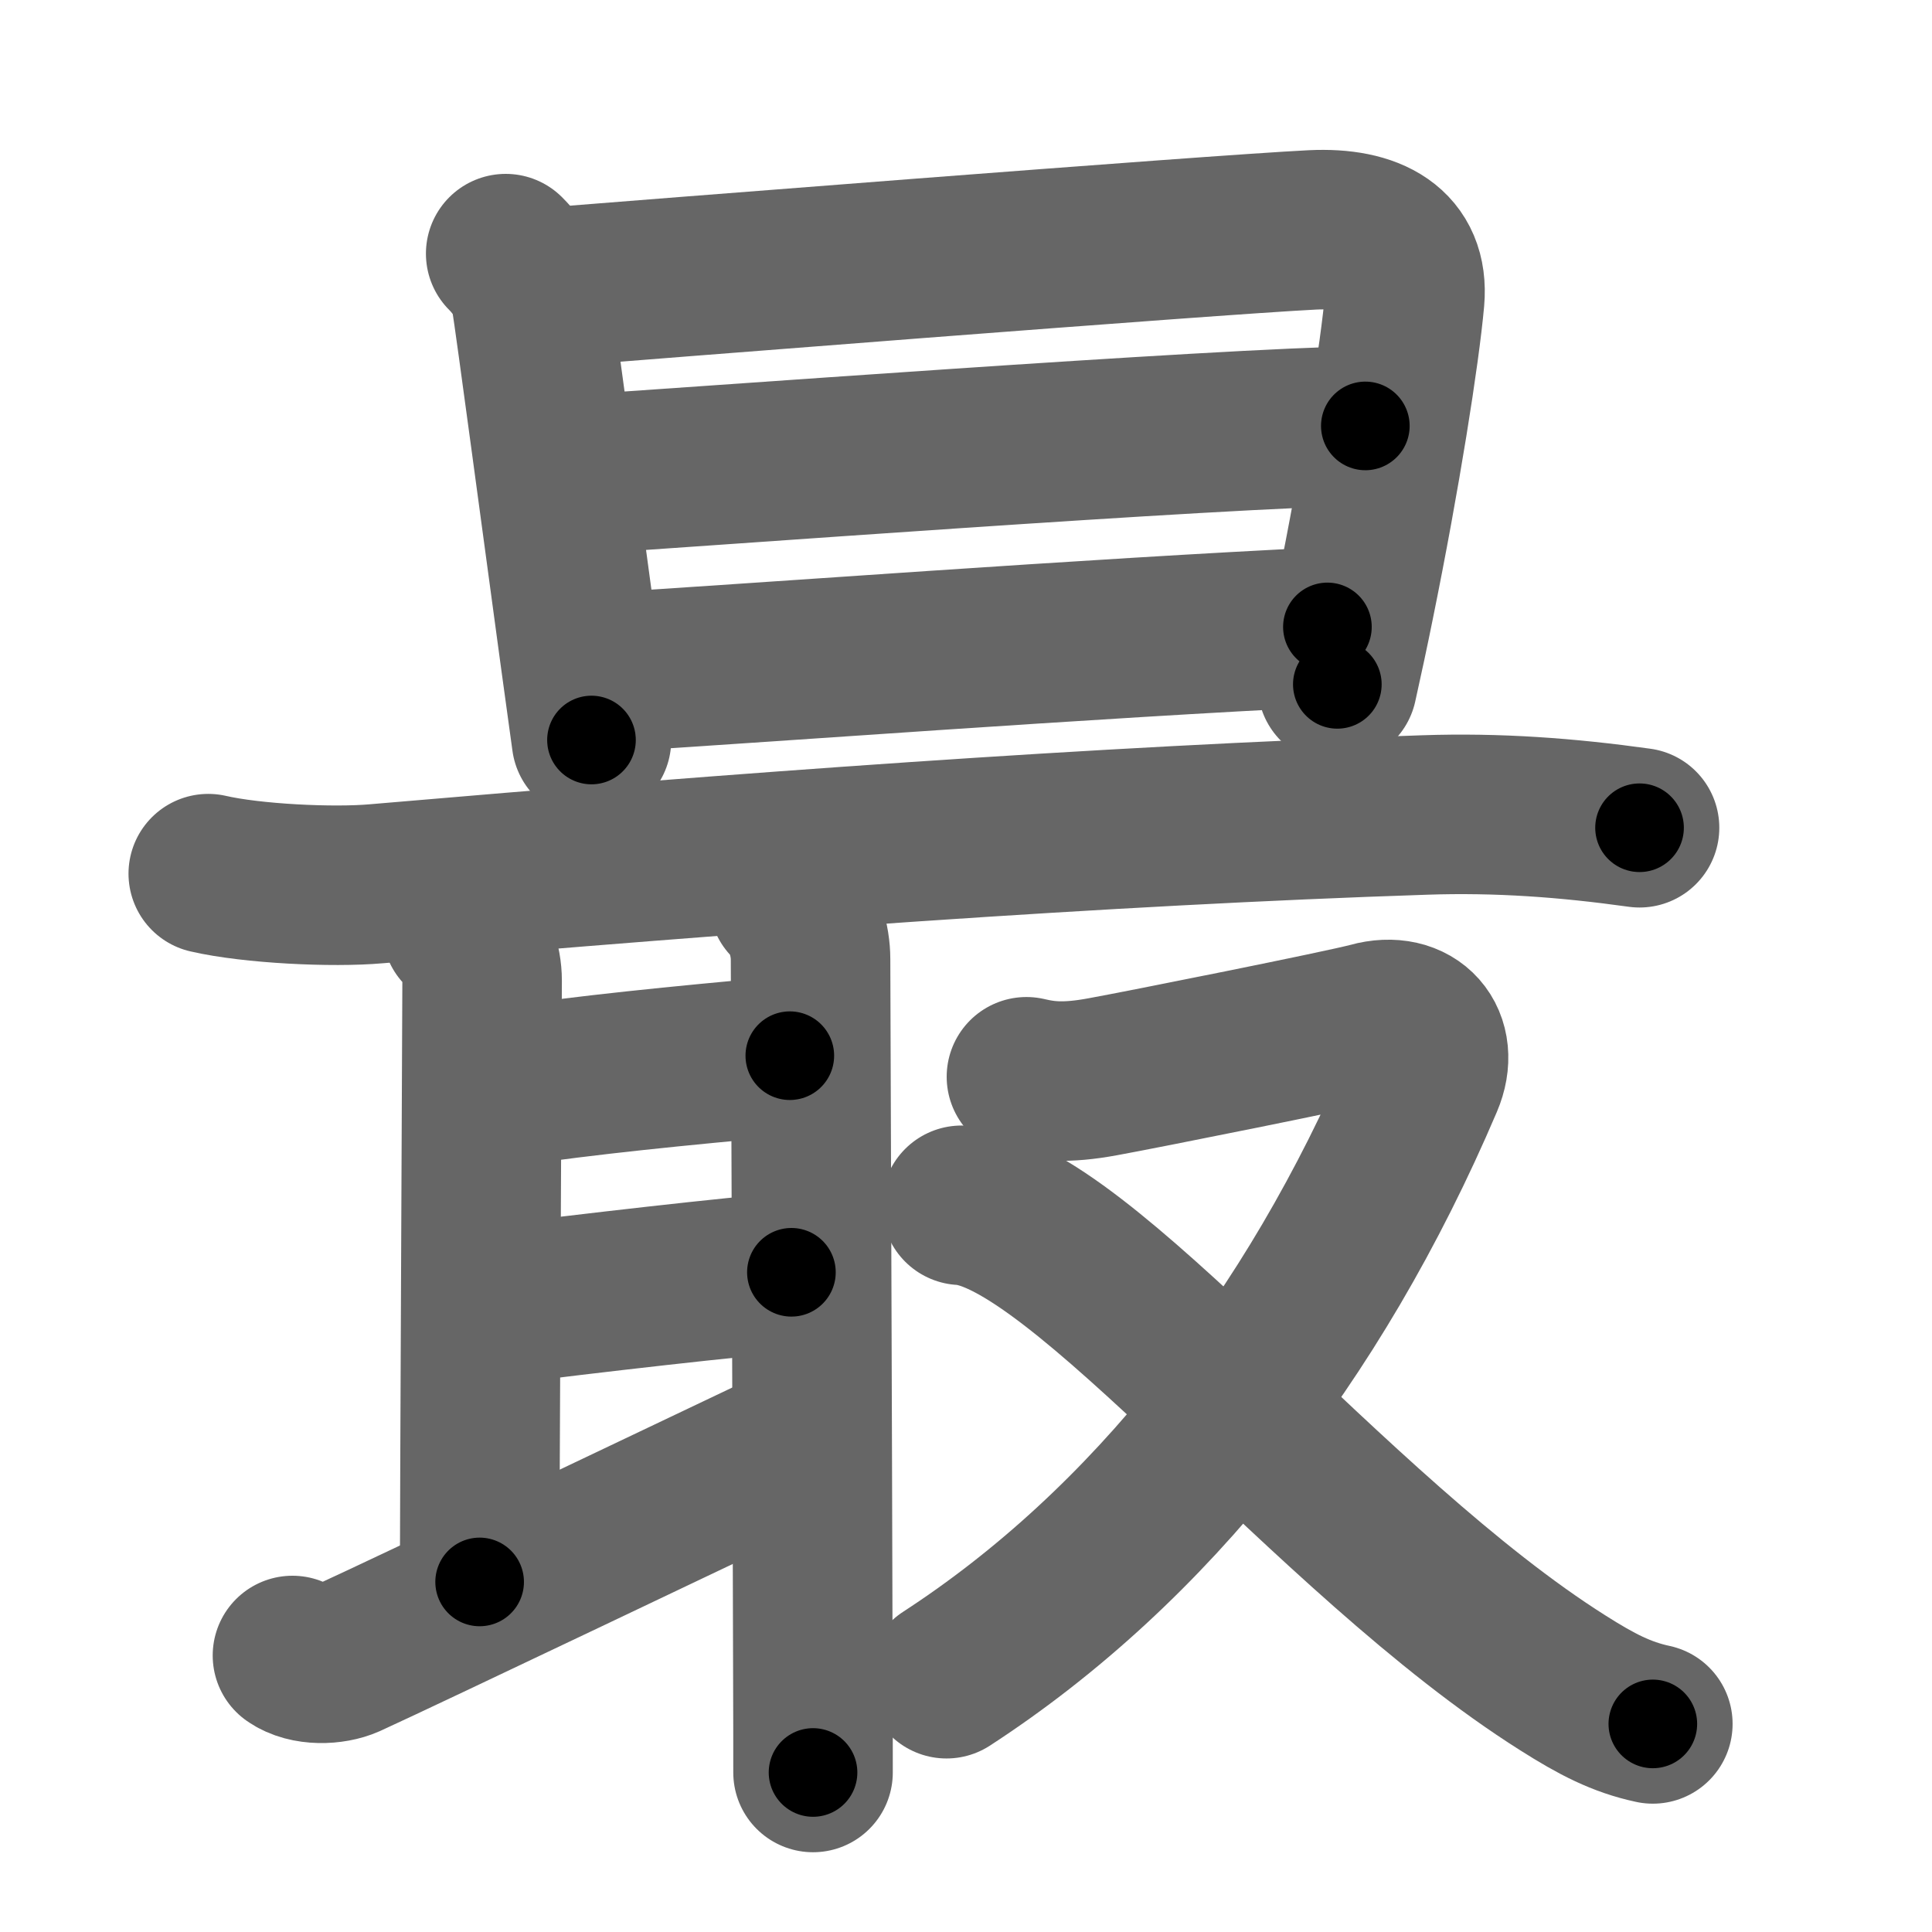<svg xmlns="http://www.w3.org/2000/svg" width="109" height="109" viewBox="0 0 109 109" id="6700"><g fill="none" stroke="#666" stroke-width="9" stroke-linecap="round" stroke-linejoin="round"><g><g><path d="M28.53,14.31c0.83,0.83,1.3,1.74,1.42,2.45c0.23,1.38,1.8,13.16,2.75,20.12c0.33,2.4,0.58,4.23,0.67,4.87" /><path d="M30.86,16.22c4.36-0.35,37.52-2.97,43.19-3.25c3.31-0.16,5.45,1.03,5.2,3.91c-0.27,3.03-1.36,9.96-2.82,17.13c-0.31,1.54-0.64,3.08-0.98,4.6" /><path d="M32.49,26.78c5.89-0.36,36.39-2.65,44.54-2.75" /><path d="M33.84,37.96c8.71-0.53,27.78-1.96,41.05-2.59" /></g><g><g><path d="M11.75,49.29c2.47,0.57,7.02,0.79,9.49,0.57c20.44-1.76,40.93-3.28,59.14-3.88c4.14-0.14,8.03,0.15,12.12,0.72" /><path d="M26.06,52.41c0.77,0.77,1.14,1.92,1.14,2.91c0,0.99-0.14,30.36-0.14,33.93" /><path d="M28.42,61.33c4.83-0.7,9.52-1.17,16.14-1.77" /><path d="M28.14,73.61C32.88,73,41.62,72,44.65,71.78" /><path d="M16.5,93.4c0.84,0.59,2.26,0.53,3.09,0.16c3.31-1.51,21.09-10,26.17-12.41" /><path d="M44.5,50.82c0.89,0.89,1.23,2.3,1.23,3.29c0,0.83,0.1,27.02,0.13,40.14c0.01,2.46,0.01,4.46,0.01,5.75" /></g><g><path d="M57.91,60.75c1.06,0.25,2.19,0.39,4.3,0c2.11-0.38,13.67-2.69,15.12-3.09c2.42-0.67,3.93,1.09,2.98,3.31C74.12,75.5,64.88,87.25,53.4,94.71" /><path d="M54.25,68c6.67,0.37,20.76,18.64,33.93,26.95c1.91,1.21,3.3,1.93,5.07,2.31" /></g></g></g></g><g fill="none" stroke="#000" stroke-width="5" stroke-linecap="round" stroke-linejoin="round"><path d="M28.53,14.31c0.83,0.83,1.3,1.74,1.42,2.45c0.23,1.38,1.8,13.16,2.75,20.12c0.33,2.4,0.58,4.23,0.67,4.87" stroke-dasharray="28.098" stroke-dashoffset="28.098"><animate attributeName="stroke-dashoffset" values="28.098;28.098;0" dur="0.281s" fill="freeze" begin="0s;6700.click" /></path><path d="M30.86,16.22c4.36-0.35,37.52-2.97,43.19-3.25c3.31-0.16,5.45,1.03,5.2,3.91c-0.27,3.03-1.36,9.96-2.82,17.13c-0.31,1.54-0.64,3.08-0.98,4.6" stroke-dasharray="72.989" stroke-dashoffset="72.989"><animate attributeName="stroke-dashoffset" values="72.989" fill="freeze" begin="6700.click" /><animate attributeName="stroke-dashoffset" values="72.989;72.989;0" keyTimes="0;0.339;1" dur="0.83s" fill="freeze" begin="0s;6700.click" /></path><path d="M32.49,26.78c5.89-0.36,36.39-2.65,44.54-2.75" stroke-dasharray="44.629" stroke-dashoffset="44.629"><animate attributeName="stroke-dashoffset" values="44.629" fill="freeze" begin="6700.click" /><animate attributeName="stroke-dashoffset" values="44.629;44.629;0" keyTimes="0;0.65;1" dur="1.276s" fill="freeze" begin="0s;6700.click" /></path><path d="M33.84,37.96c8.71-0.53,27.78-1.96,41.05-2.59" stroke-dasharray="41.133" stroke-dashoffset="41.133"><animate attributeName="stroke-dashoffset" values="41.133" fill="freeze" begin="6700.click" /><animate attributeName="stroke-dashoffset" values="41.133;41.133;0" keyTimes="0;0.756;1" dur="1.687s" fill="freeze" begin="0s;6700.click" /></path><path d="M11.75,49.29c2.47,0.57,7.02,0.79,9.49,0.57c20.44-1.76,40.93-3.28,59.14-3.88c4.14-0.14,8.03,0.15,12.12,0.72" stroke-dasharray="80.966" stroke-dashoffset="80.966"><animate attributeName="stroke-dashoffset" values="80.966" fill="freeze" begin="6700.click" /><animate attributeName="stroke-dashoffset" values="80.966;80.966;0" keyTimes="0;0.735;1" dur="2.296s" fill="freeze" begin="0s;6700.click" /></path><path d="M26.06,52.41c0.77,0.77,1.14,1.92,1.14,2.91c0,0.99-0.14,30.36-0.14,33.93" stroke-dasharray="37.134" stroke-dashoffset="37.134"><animate attributeName="stroke-dashoffset" values="37.134" fill="freeze" begin="6700.click" /><animate attributeName="stroke-dashoffset" values="37.134;37.134;0" keyTimes="0;0.861;1" dur="2.667s" fill="freeze" begin="0s;6700.click" /></path><path d="M28.42,61.33c4.83-0.7,9.52-1.17,16.14-1.77" stroke-dasharray="16.24" stroke-dashoffset="16.24"><animate attributeName="stroke-dashoffset" values="16.24" fill="freeze" begin="6700.click" /><animate attributeName="stroke-dashoffset" values="16.24;16.24;0" keyTimes="0;0.943;1" dur="2.829s" fill="freeze" begin="0s;6700.click" /></path><path d="M28.14,73.61C32.88,73,41.62,72,44.65,71.78" stroke-dasharray="16.613" stroke-dashoffset="16.613"><animate attributeName="stroke-dashoffset" values="16.613" fill="freeze" begin="6700.click" /><animate attributeName="stroke-dashoffset" values="16.613;16.613;0" keyTimes="0;0.945;1" dur="2.995s" fill="freeze" begin="0s;6700.click" /></path><path d="M16.5,93.4c0.84,0.59,2.26,0.53,3.09,0.16c3.31-1.51,21.09-10,26.17-12.41" stroke-dasharray="32.176" stroke-dashoffset="32.176"><animate attributeName="stroke-dashoffset" values="32.176" fill="freeze" begin="6700.click" /><animate attributeName="stroke-dashoffset" values="32.176;32.176;0" keyTimes="0;0.903;1" dur="3.317s" fill="freeze" begin="0s;6700.click" /></path><path d="M44.5,50.82c0.89,0.89,1.23,2.3,1.23,3.29c0,0.83,0.1,27.02,0.13,40.14c0.01,2.46,0.01,4.46,0.01,5.75" stroke-dasharray="49.487" stroke-dashoffset="49.487"><animate attributeName="stroke-dashoffset" values="49.487" fill="freeze" begin="6700.click" /><animate attributeName="stroke-dashoffset" values="49.487;49.487;0" keyTimes="0;0.87;1" dur="3.812s" fill="freeze" begin="0s;6700.click" /></path><path d="M57.91,60.75c1.06,0.25,2.19,0.39,4.3,0c2.11-0.38,13.67-2.69,15.12-3.09c2.42-0.67,3.93,1.09,2.98,3.31C74.12,75.5,64.88,87.25,53.4,94.71" stroke-dasharray="69.43" stroke-dashoffset="69.43"><animate attributeName="stroke-dashoffset" values="69.43" fill="freeze" begin="6700.click" /><animate attributeName="stroke-dashoffset" values="69.43;69.43;0" keyTimes="0;0.88;1" dur="4.334s" fill="freeze" begin="0s;6700.click" /></path><path d="M54.25,68c6.67,0.37,20.76,18.64,33.93,26.95c1.91,1.21,3.3,1.93,5.07,2.31" stroke-dasharray="49.236" stroke-dashoffset="49.236"><animate attributeName="stroke-dashoffset" values="49.236" fill="freeze" begin="6700.click" /><animate attributeName="stroke-dashoffset" values="49.236;49.236;0" keyTimes="0;0.898;1" dur="4.826s" fill="freeze" begin="0s;6700.click" /></path></g></svg>